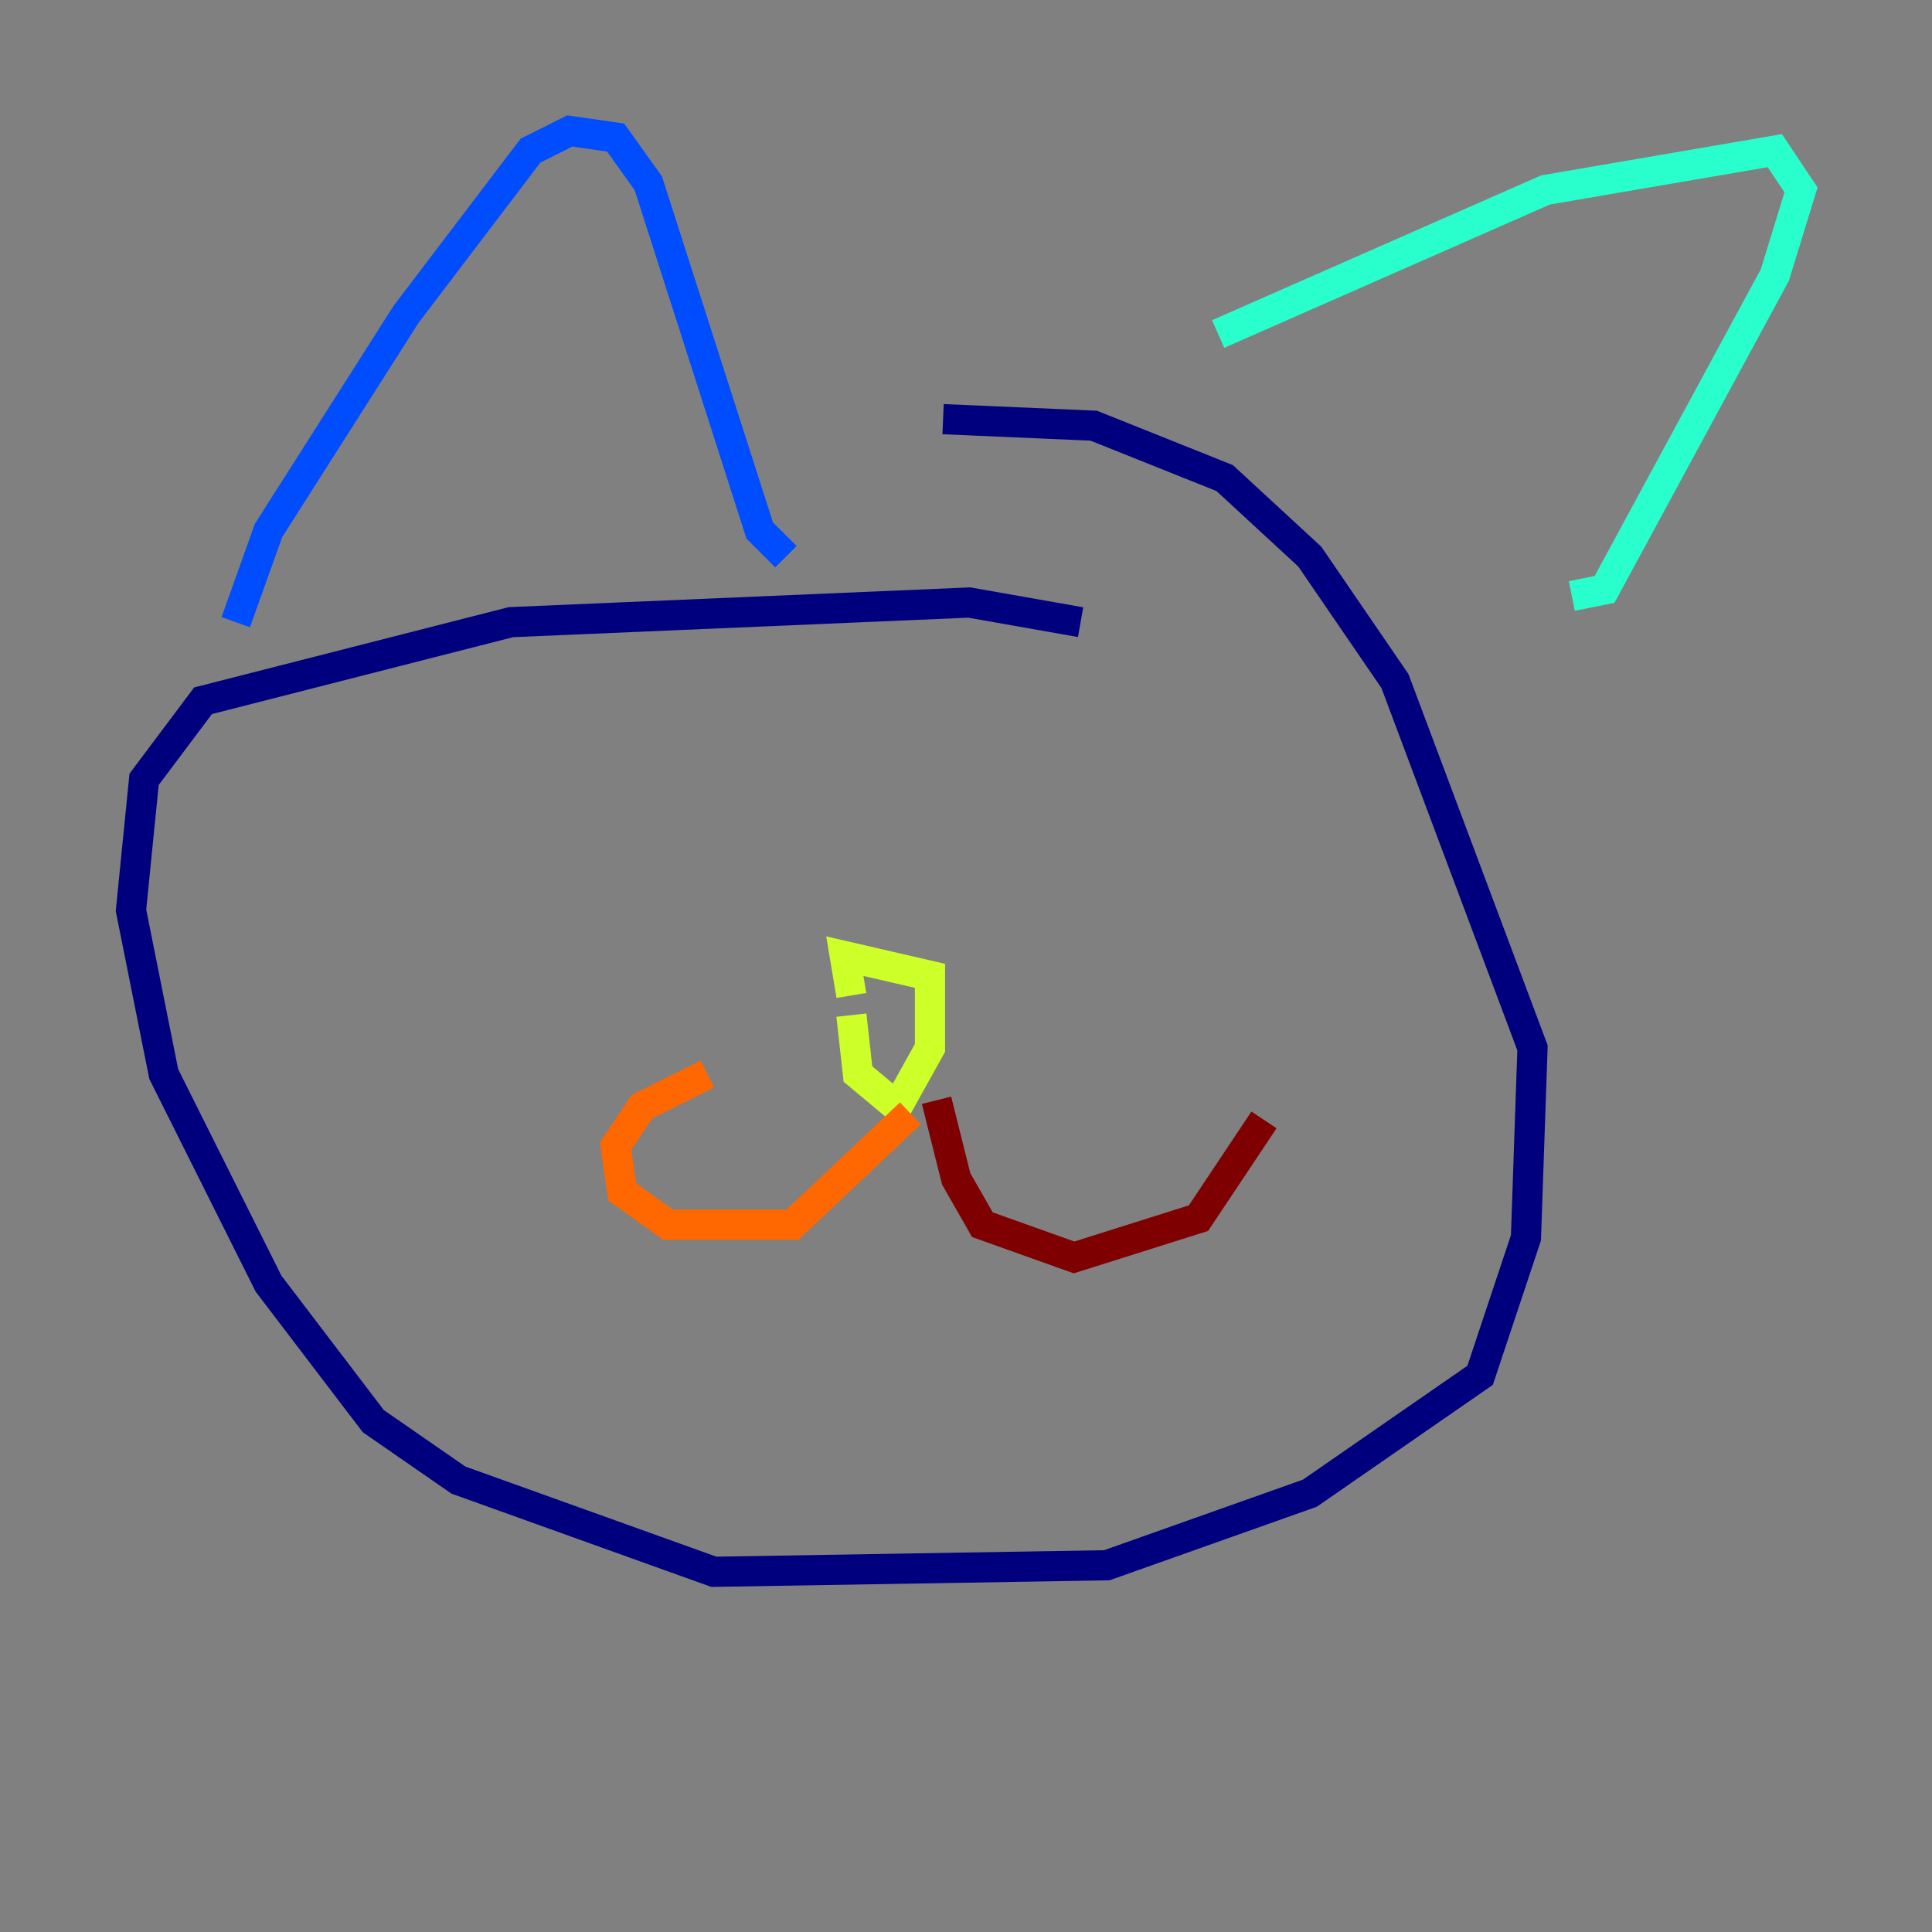 <?xml version="1.0" encoding="utf-8" ?>
<svg baseProfile="tiny" height="128" version="1.2" viewBox="0,0,128,128" width="128" xmlns="http://www.w3.org/2000/svg" xmlns:ev="http://www.w3.org/2001/xml-events" xmlns:xlink="http://www.w3.org/1999/xlink"><rect x="0" y="0" width="128" height="128" fill="#808080" stroke="none"/><defs /><polyline fill="none" points="71.593,41.22 64.217,39.919 33.844,41.22 13.451,46.427 9.546,51.634 8.678,60.312 10.848,71.159 17.79,85.044 24.732,94.156 30.373,98.061 47.295,104.136 73.329,103.702 86.78,98.929 98.061,91.119 101.098,82.007 101.532,69.424 92.42,45.125 86.78,36.881 81.139,31.675 72.461,28.203 62.481,27.77" stroke="#00007f" stroke-width="2" /><polyline fill="none" points="15.62,41.22 17.79,35.146 26.902,20.827 35.146,9.98 37.749,8.678 40.786,9.112 42.956,12.149 50.332,35.146 52.068,36.881" stroke="#004cff" stroke-width="2" /><polyline fill="none" points="80.705,22.129 102.4,12.583 117.586,9.98 119.322,12.583 117.586,18.224 106.305,39.051 104.136,39.485" stroke="#29ffcd" stroke-width="2" /><polyline fill="none" points="56.407,67.254 56.841,71.159 59.444,73.329 61.614,69.424 61.614,64.651 55.973,63.349 56.407,65.953" stroke="#cdff29" stroke-width="2" /><polyline fill="none" points="60.312,73.763 52.502,81.139 44.258,81.139 41.22,78.969 40.786,75.932 42.522,73.329 46.861,71.159" stroke="#ff6700" stroke-width="2" /><polyline fill="none" points="62.047,72.895 63.349,78.102 65.085,81.139 71.159,83.308 79.403,80.705 83.742,74.197" stroke="#7f0000" stroke-width="2" /></svg>